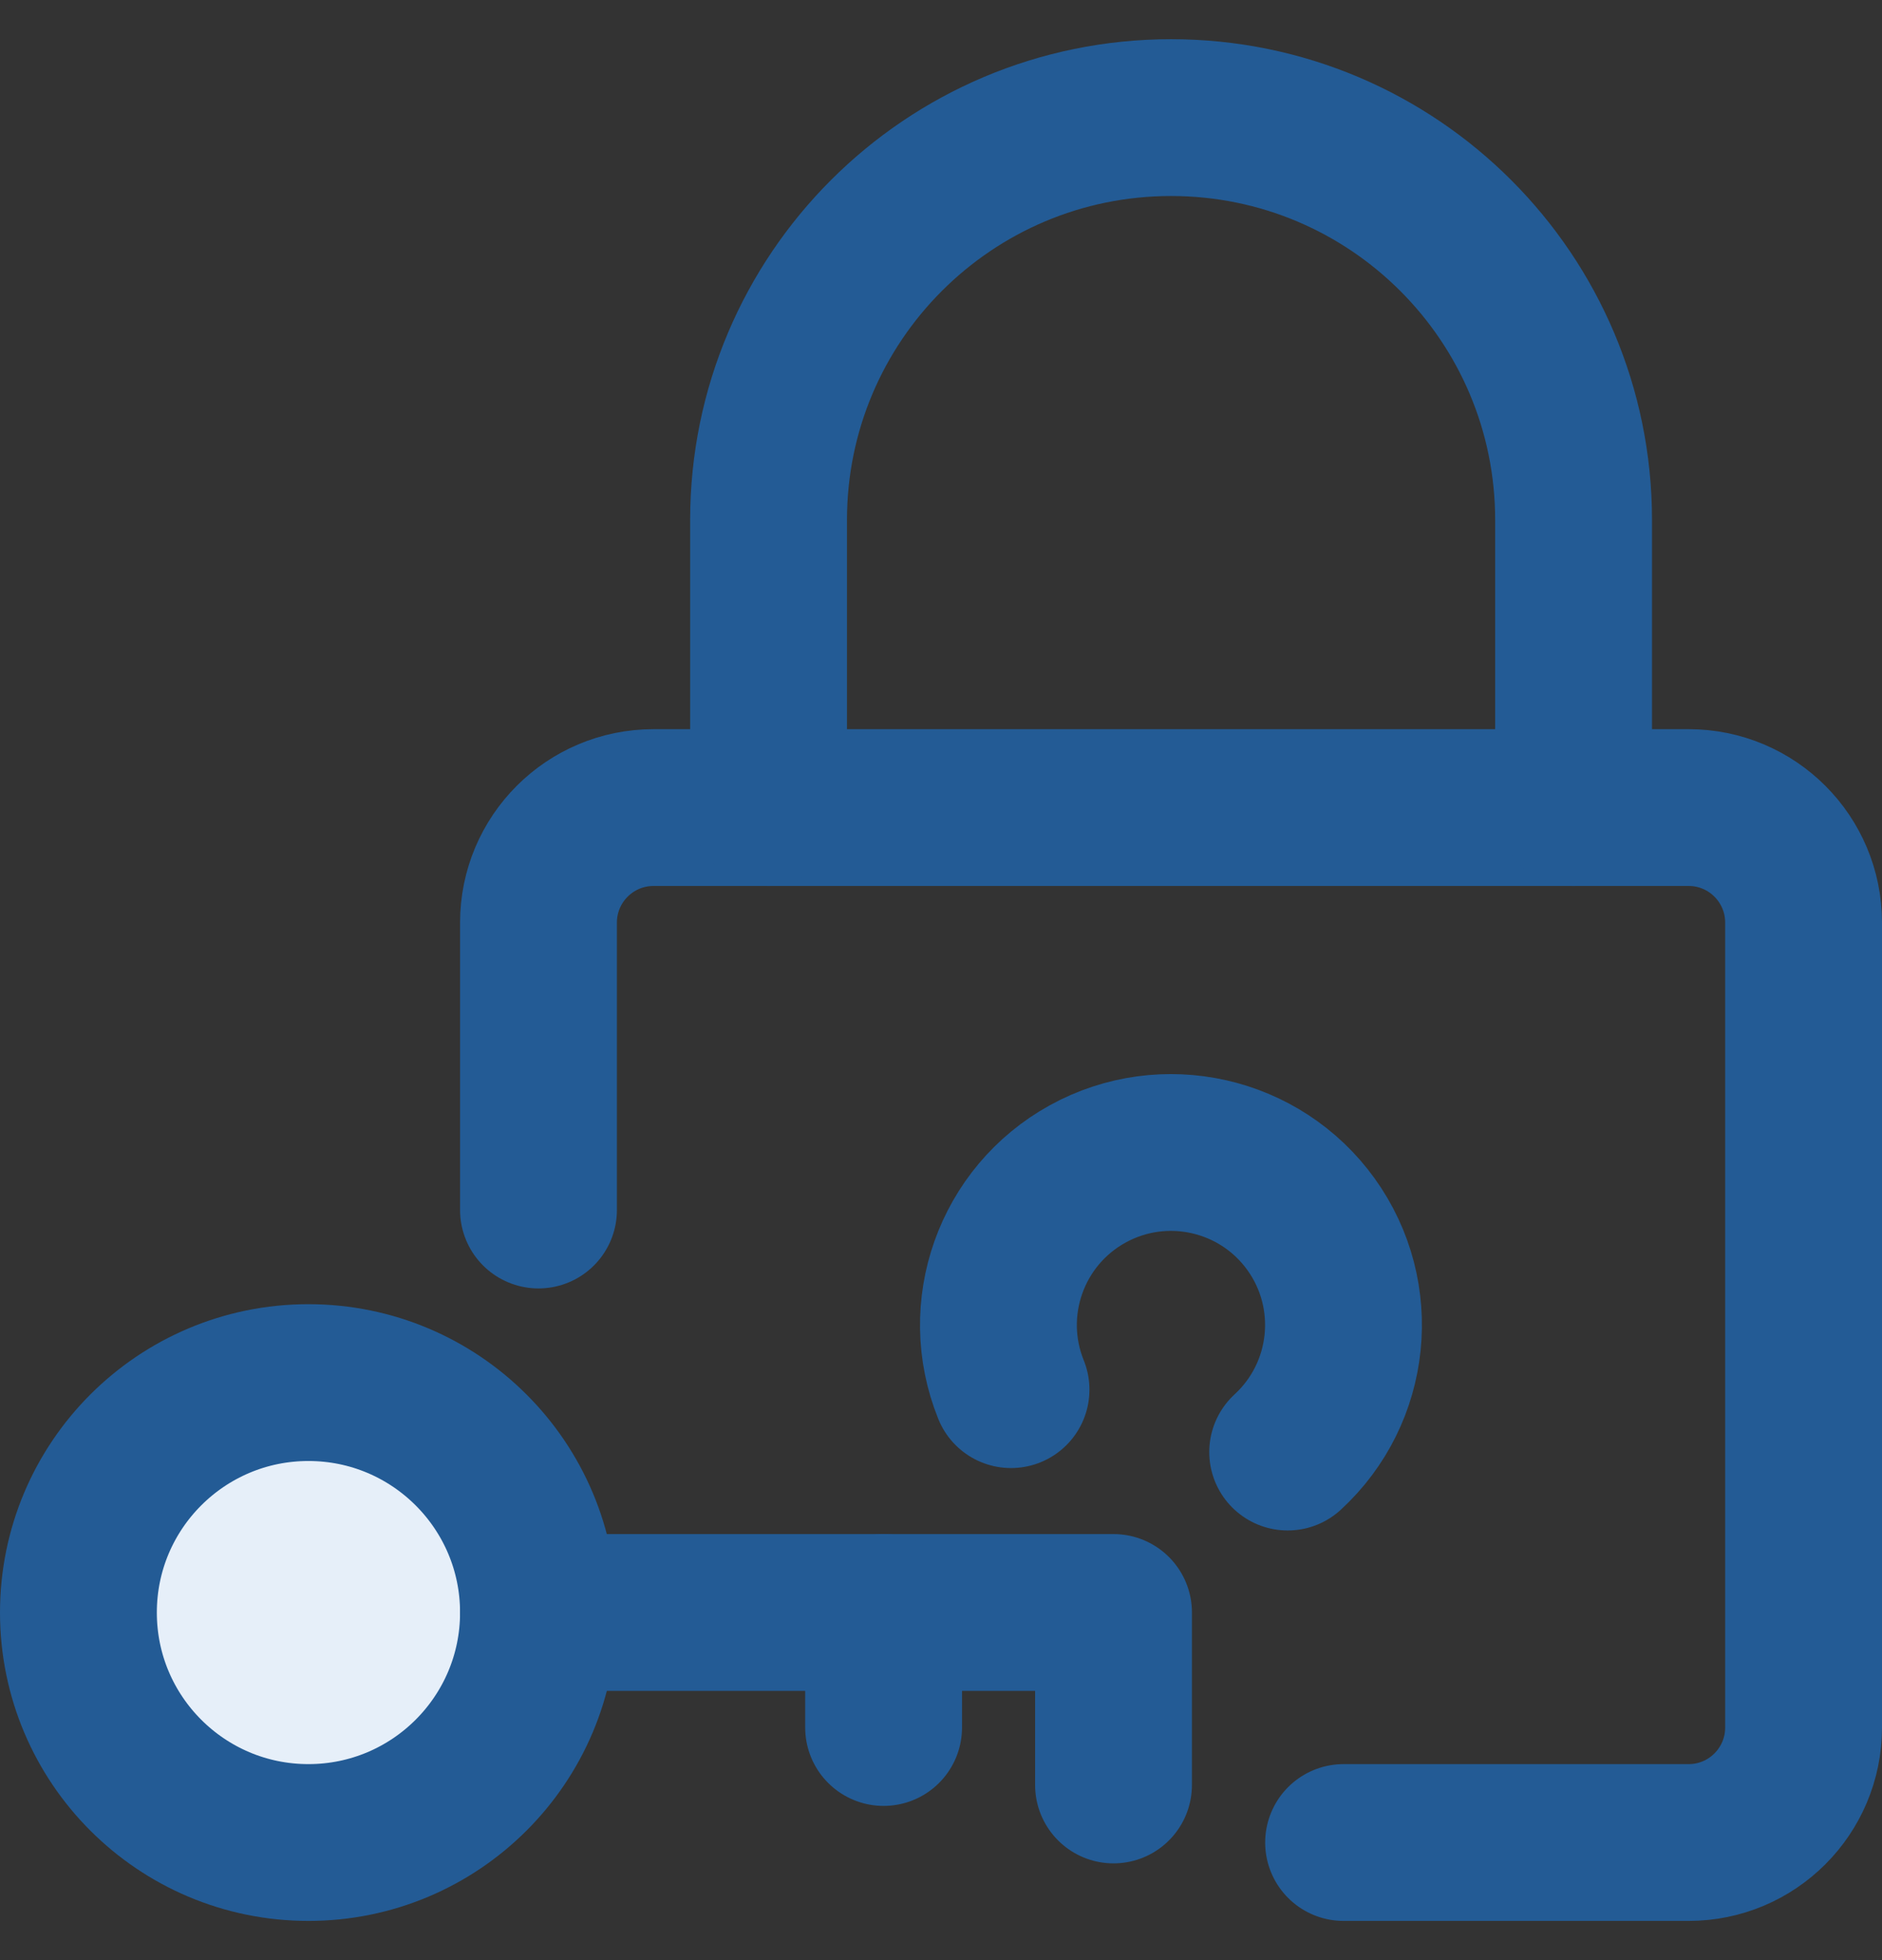 <svg viewBox="0 0 24 25" fill="none" xmlns="http://www.w3.org/2000/svg">
	<rect x="0" y="0" width="24" height="25" fill="#333333" stroke="none"/>
	<path fill-rule="evenodd" clip-rule="evenodd" d="M3.933 23.5C5.553 23.5 6.867 22.187 6.867 20.567C6.867 18.947 5.553 17.634 3.933 17.634C2.313 17.634 1 18.947 1 20.567C1 22.187 2.313 23.5 3.933 23.5Z" fill="#E6EFF9" stroke="#235B95" stroke-width="2" stroke-linecap="round" stroke-linejoin="round"/>
	<path d="M6.867 20.566H14.2V22.766" stroke="#235B95" stroke-width="2" stroke-linecap="round" stroke-linejoin="round"/>
	<path d="M11.268 20.566V22.033" stroke="#235B95" stroke-width="2" stroke-linecap="round" stroke-linejoin="round"/>
	<path d="M6.867 15.433V11.767C6.867 10.957 7.524 10.3 8.334 10.3H21.534C22.344 10.3 23 10.957 23 11.767V22.033C23 22.843 22.344 23.5 21.534 23.5H17.134" stroke="#235B95" stroke-width="2" stroke-linecap="round" stroke-linejoin="round"/>
	<path d="M9.801 10.3V6.633C9.801 3.798 12.099 1.5 14.934 1.5C17.769 1.5 20.067 3.798 20.067 6.633V10.3" stroke="#235B95" stroke-width="2" stroke-linecap="round" stroke-linejoin="round"/>
	<path d="M12.893 17.724C12.476 16.692 12.895 15.511 13.87 14.973C14.845 14.435 16.069 14.711 16.719 15.615C17.369 16.519 17.241 17.766 16.421 18.52" stroke="#235B95" stroke-width="2" stroke-linecap="round" stroke-linejoin="round"/>
</svg>
